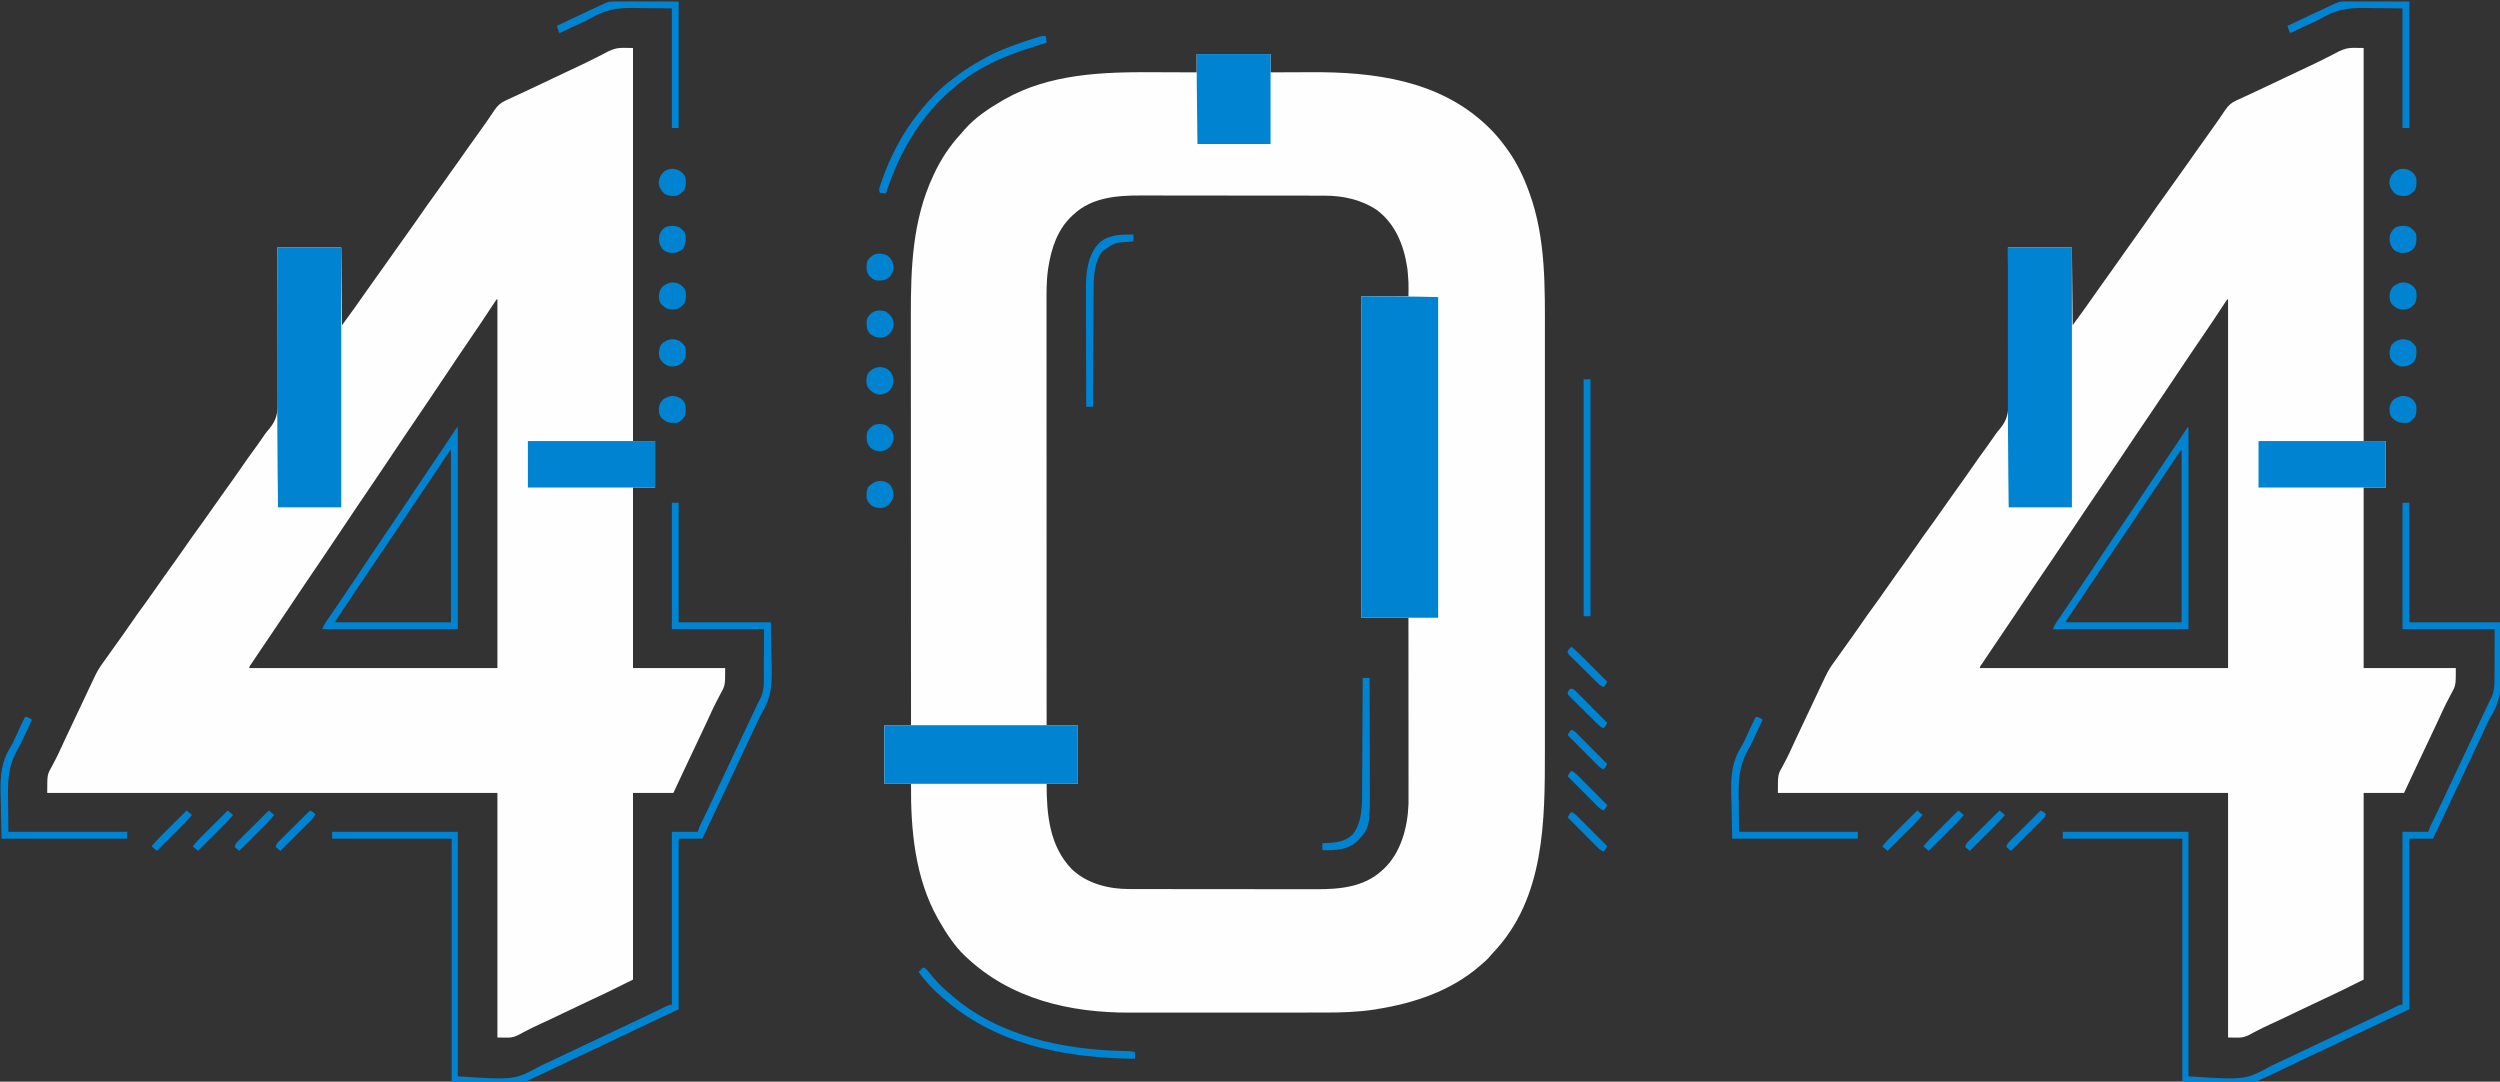           <svg
            version="1.1"
            xmlns="http://www.w3.org/2000/svg"
            width="3282"
            height="1420"
          >
            <rect width="100%" height="100%" fill="#333333" stroke="none"/>
            <path
              d="M0 0 C32.01 0 64.02 0 97 0 C97 7.92 97 15.84 97 24 C101.095 23.976 101.095 23.976 105.273 23.952 C114.445 23.902 123.617 23.869 132.789 23.845 C138.333 23.829 143.876 23.808 149.419 23.774 C231.964 23.273 317.285 34.11 380 93 C380.789 93.738 380.789 93.738 381.594 94.491 C391.19 103.541 399.327 113.283 407 124 C407.448 124.62 407.897 125.239 408.358 125.877 C420.262 142.472 429.034 160.857 436 180 C436.304 180.829 436.608 181.659 436.921 182.513 C458.662 242.622 457.159 306.438 457.132 369.414 C457.128 377.319 457.131 385.223 457.134 393.128 C457.139 408.61 457.139 424.092 457.136 439.573 C457.133 453.123 457.133 466.672 457.134 480.221 C457.134 481.575 457.134 481.575 457.134 482.957 C457.134 486.622 457.135 490.286 457.135 493.951 C457.138 528.255 457.135 562.558 457.13 596.861 C457.125 627.264 457.126 657.667 457.13 688.07 C457.136 722.315 457.138 756.56 457.135 790.805 C457.134 794.463 457.134 798.121 457.134 801.779 C457.134 802.679 457.134 803.58 457.134 804.507 C457.132 818.04 457.134 831.573 457.136 845.106 C457.139 860.511 457.138 875.915 457.133 891.32 C457.13 899.166 457.129 907.012 457.133 914.858 C457.17 1006.75 457.034 1108.224 389.473 1179.352 C387.703 1181.247 386.044 1183.131 384.406 1185.133 C381.259 1188.883 377.734 1191.854 374 1195 C373.158 1195.741 372.316 1196.482 371.449 1197.246 C333.604 1229.961 285.542 1245.938 236.875 1253.75 C235.651 1253.949 234.427 1254.148 233.165 1254.353 C211.612 1257.638 190.075 1258.304 168.306 1258.276 C164.559 1258.274 160.813 1258.283 157.066 1258.29 C149.759 1258.303 142.453 1258.305 135.146 1258.302 C129.193 1258.301 123.241 1258.302 117.288 1258.307 C116.435 1258.307 115.581 1258.308 114.702 1258.308 C112.967 1258.31 111.232 1258.311 109.498 1258.312 C93.294 1258.323 77.09 1258.321 60.886 1258.315 C46.139 1258.309 31.393 1258.321 16.646 1258.34 C1.422 1258.359 -13.803 1258.367 -29.027 1258.364 C-37.541 1258.362 -46.055 1258.364 -54.569 1258.378 C-61.82 1258.39 -69.07 1258.391 -76.321 1258.38 C-80.003 1258.374 -83.685 1258.372 -87.367 1258.385 C-166.349 1258.629 -244.414 1240.702 -303 1185 C-303.652 1184.389 -304.305 1183.778 -304.977 1183.148 C-318.402 1170.214 -328.788 1154.096 -338 1138 C-338.656 1136.877 -339.312 1135.754 -339.988 1134.598 C-369.835 1081.424 -375.569 1017.764 -375 958 C-386.55 958 -398.1 958 -410 958 C-410 932.59 -410 907.18 -410 881 C-398.45 881 -386.9 881 -375 881 C-375.002 878.002 -375.004 875.005 -375.006 871.916 C-375.038 819.405 -375.067 766.893 -375.085 714.382 C-375.085 713.559 -375.085 712.735 -375.086 711.887 C-375.092 693.988 -375.097 676.09 -375.102 658.191 C-375.105 649.412 -375.107 640.633 -375.11 631.854 C-375.11 630.981 -375.11 630.107 -375.111 629.207 C-375.119 600.946 -375.134 572.686 -375.153 544.425 C-375.172 515.358 -375.184 486.29 -375.188 457.223 C-375.188 453.108 -375.189 448.993 -375.19 444.877 C-375.19 444.067 -375.19 443.257 -375.19 442.423 C-375.193 429.441 -375.202 416.459 -375.214 403.477 C-375.226 390.392 -375.23 377.308 -375.227 364.223 C-375.226 357.147 -375.227 350.071 -375.238 342.996 C-375.332 280.332 -373.036 217.832 -346 160 C-345.67 159.287 -345.341 158.574 -345.001 157.839 C-335.989 138.522 -324.536 120.933 -310.07 105.258 C-308.216 103.235 -306.45 101.165 -304.688 99.062 C-290.815 83.257 -273.096 71.41 -255 61 C-253.97 60.403 -253.97 60.403 -252.92 59.793 C-193.602 25.753 -123.619 23.438 -57.141 23.794 C-50.677 23.825 -44.213 23.839 -37.748 23.854 C-25.165 23.885 -12.583 23.938 0 24 C0 16.08 0 8.16 0 0 Z M-161 210 C-161.902 210.811 -162.805 211.622 -163.734 212.457 C-182.752 230.398 -190.79 254.784 -194.75 280.062 C-194.866 280.792 -194.981 281.521 -195.101 282.272 C-197.43 298.68 -197.143 315.39 -197.12 331.918 C-197.121 334.297 -197.122 336.676 -197.123 339.055 C-197.125 344.87 -197.122 350.684 -197.118 356.499 C-197.112 363.473 -197.113 370.446 -197.114 377.42 C-197.115 390.287 -197.112 403.154 -197.106 416.02 C-197.1 428.75 -197.096 441.479 -197.095 454.208 C-197.095 455.001 -197.095 455.794 -197.095 456.612 C-197.094 460.64 -197.094 464.668 -197.094 468.697 C-197.092 497.188 -197.085 525.679 -197.075 554.17 C-197.066 581.839 -197.059 609.508 -197.055 637.177 C-197.055 638.03 -197.055 638.884 -197.055 639.764 C-197.053 648.338 -197.052 656.912 -197.051 665.486 C-197.048 682.95 -197.045 700.414 -197.042 717.878 C-197.042 718.681 -197.042 719.484 -197.042 720.311 C-197.033 773.874 -197.017 827.437 -197 881 C-183.47 881 -169.94 881 -156 881 C-156 906.41 -156 931.82 -156 958 C-169.53 958 -183.06 958 -197 958 C-197 998.18 -193.279 1039.716 -164 1070 C-143.858 1089.142 -115.607 1096.163 -88.505 1096.14 C-86.794 1096.145 -86.794 1096.145 -85.05 1096.149 C-81.238 1096.158 -77.426 1096.16 -73.614 1096.161 C-70.877 1096.165 -68.14 1096.171 -65.403 1096.176 C-57.97 1096.19 -50.538 1096.196 -43.105 1096.2 C-38.456 1096.203 -33.806 1096.207 -29.157 1096.212 C-16.26 1096.224 -3.363 1096.234 9.534 1096.238 C10.359 1096.238 11.184 1096.238 12.033 1096.238 C12.86 1096.238 13.686 1096.239 14.538 1096.239 C16.212 1096.239 17.887 1096.24 19.561 1096.24 C20.392 1096.24 21.222 1096.241 22.078 1096.241 C35.511 1096.245 48.944 1096.262 62.377 1096.286 C76.2 1096.309 90.023 1096.322 103.845 1096.323 C111.594 1096.324 119.342 1096.329 127.09 1096.348 C133.693 1096.363 140.296 1096.368 146.9 1096.36 C150.26 1096.356 153.621 1096.359 156.981 1096.371 C187.502 1096.478 219.444 1093.67 243 1072 C243.829 1071.263 244.658 1070.525 245.512 1069.766 C268.303 1048.405 277.041 1014.683 278.091 984.368 C278.124 981.678 278.129 978.99 278.12 976.3 C278.121 975.282 278.122 974.264 278.123 973.215 C278.124 969.836 278.119 966.457 278.114 963.077 C278.113 960.642 278.113 958.207 278.114 955.772 C278.114 950.546 278.111 945.32 278.106 940.094 C278.098 932.538 278.095 924.982 278.094 917.426 C278.092 905.164 278.085 892.902 278.075 880.64 C278.066 868.735 278.059 856.83 278.055 844.926 C278.055 844.191 278.054 843.456 278.054 842.699 C278.053 839.011 278.052 835.324 278.05 831.637 C278.04 801.092 278.022 770.546 278 740 C257.54 740 237.08 740 216 740 C216 600.74 216 461.48 216 318 C236.46 318 256.92 318 278 318 C278.277 300.522 278.277 300.522 276.812 283.312 C276.679 282.374 276.545 281.436 276.407 280.47 C271.965 251.076 261.153 223.394 236.777 204.871 C216.136 190.965 192.217 185.839 167.581 185.86 C166.461 185.857 165.341 185.854 164.187 185.851 C160.45 185.842 156.713 185.84 152.976 185.839 C150.289 185.834 147.603 185.829 144.916 185.824 C137.626 185.81 130.336 185.804 123.047 185.8 C118.485 185.797 113.923 185.793 109.362 185.788 C96.705 185.776 84.048 185.766 71.391 185.762 C70.582 185.762 69.773 185.762 68.94 185.762 C68.129 185.762 67.318 185.761 66.483 185.761 C64.84 185.761 63.197 185.76 61.555 185.76 C60.74 185.76 59.925 185.759 59.086 185.759 C45.909 185.755 32.732 185.738 19.555 185.714 C5.991 185.691 -7.573 185.678 -21.137 185.677 C-28.738 185.676 -36.339 185.671 -43.941 185.652 C-50.419 185.637 -56.897 185.632 -63.375 185.64 C-66.671 185.644 -69.966 185.641 -73.262 185.629 C-104.123 185.518 -137.168 188.022 -161 210 Z "
              fill="#FEFEFE"
              transform="translate(1571,71)"
            />
            <path
              d="M0 0 C0 170.28 0 340.56 0 516 C9.57 516 19.14 516 29 516 C29 536.13 29 556.26 29 577 C19.43 577 9.86 577 0 577 C0 655.21 0 733.42 0 814 C39.93 814 79.86 814 121 814 C121 836.902 121 836.902 114.812 848 C114.164 849.237 113.521 850.477 112.882 851.719 C111.572 854.259 110.247 856.791 108.911 859.317 C105.973 864.921 103.373 870.681 100.75 876.438 C99.68 878.757 98.609 881.076 97.535 883.395 C97.12 884.292 97.12 884.292 96.696 885.207 C92.91 893.37 89.045 901.496 85.188 909.625 C83.654 912.858 82.12 916.091 80.586 919.324 C80.016 920.526 80.016 920.526 79.434 921.753 C75.378 930.307 71.343 938.871 67.312 947.438 C66.829 948.464 66.829 948.464 66.337 949.511 C61.872 958.999 57.434 968.498 53 978 C35.51 978 18.02 978 0 978 C0 1058.85 0 1139.7 0 1223 C-10.56 1228.28 -21.127 1233.537 -31.75 1238.688 C-32.456 1239.03 -33.162 1239.373 -33.889 1239.726 C-44.768 1245.001 -55.7 1250.146 -66.681 1255.206 C-74.999 1259.047 -83.259 1262.997 -91.5 1267 C-102.193 1272.193 -112.926 1277.285 -123.742 1282.218 C-129.458 1284.835 -135.089 1287.535 -140.645 1290.48 C-141.725 1291.04 -142.806 1291.599 -143.919 1292.175 C-145.918 1293.217 -147.903 1294.287 -149.866 1295.395 C-159.986 1300.6 -164.955 1299 -178 1299 C-178 1193.07 -178 1087.14 -178 978 C-373.03 978 -568.06 978 -769 978 C-769 953.957 -769 953.957 -763.312 943.938 C-762.102 941.621 -760.893 939.303 -759.688 936.984 C-759.069 935.825 -758.45 934.665 -757.812 933.471 C-754.94 927.97 -752.385 922.333 -749.812 916.688 C-748.732 914.347 -747.65 912.007 -746.566 909.668 C-746.146 908.761 -746.146 908.761 -745.717 907.835 C-741.193 898.087 -736.569 888.386 -731.961 878.677 C-731.193 877.058 -730.425 875.439 -729.656 873.82 C-729.274 873.015 -728.892 872.21 -728.498 871.38 C-725.75 865.588 -723.013 859.792 -720.281 853.992 C-719.898 853.179 -719.515 852.367 -719.121 851.529 C-716.903 846.824 -716.903 846.824 -714.689 842.117 C-712.473 837.405 -710.245 832.699 -708 828 C-707.466 826.88 -706.933 825.759 -706.383 824.605 C-703.474 818.625 -700.322 813.161 -696.375 807.812 C-695.319 806.349 -694.263 804.886 -693.207 803.422 C-692.674 802.689 -692.141 801.956 -691.592 801.201 C-689.046 797.681 -686.558 794.119 -684.062 790.562 C-679.945 784.714 -675.767 778.911 -671.562 773.125 C-667.059 766.925 -662.679 760.653 -658.375 754.312 C-654.067 747.966 -649.657 741.721 -645.091 735.557 C-640.119 728.837 -635.32 721.998 -630.516 715.157 C-628.017 711.601 -625.508 708.051 -623 704.5 C-620.008 700.264 -617.018 696.027 -614.035 691.785 C-608.928 684.528 -603.78 677.304 -598.562 670.125 C-594.059 663.925 -589.679 657.653 -585.375 651.312 C-581.067 644.966 -576.657 638.721 -572.091 632.557 C-567.119 625.837 -562.32 618.998 -557.516 612.157 C-555.017 608.601 -552.508 605.051 -550 601.5 C-547.008 597.264 -544.018 593.027 -541.035 588.785 C-535.928 581.528 -530.78 574.304 -525.562 567.125 C-521.059 560.925 -516.679 554.653 -512.375 548.312 C-508.113 542.035 -503.751 535.859 -499.229 529.766 C-494.891 523.901 -490.715 517.926 -486.561 511.93 C-486.028 511.163 -485.495 510.396 -484.945 509.605 C-484.398 508.796 -483.851 507.987 -483.287 507.154 C-481.539 504.743 -479.771 502.551 -477.826 500.31 C-467.71 488.232 -466.139 478.825 -466.432 463.394 C-466.426 461.184 -466.414 458.975 -466.397 456.765 C-466.367 450.823 -466.416 444.884 -466.48 438.943 C-466.533 432.713 -466.513 426.483 -466.5 420.253 C-466.488 409.148 -466.532 398.044 -466.605 386.94 C-466.671 376.865 -466.707 366.79 -466.713 356.714 C-466.714 356.05 -466.714 355.386 -466.714 354.701 C-466.716 351.368 -466.718 348.034 -466.719 344.7 C-466.731 317.133 -466.844 289.567 -467 262 C-439.28 262 -411.56 262 -383 262 C-382.67 295.66 -382.34 329.32 -382 364 C-373.445 352.372 -373.445 352.372 -365.062 340.625 C-364.053 339.19 -363.044 337.755 -362.035 336.32 C-361.534 335.606 -361.033 334.893 -360.516 334.157 C-358.017 330.601 -355.508 327.051 -353 323.5 C-350.008 319.264 -347.018 315.027 -344.035 310.785 C-338.945 303.552 -333.818 296.348 -328.625 289.188 C-322.204 280.33 -315.936 271.37 -309.676 262.399 C-303.051 252.916 -296.362 243.484 -289.562 234.125 C-285.059 227.925 -280.679 221.653 -276.375 215.312 C-272.113 209.035 -267.751 202.859 -263.229 196.766 C-259.435 191.637 -255.771 186.423 -252.125 181.188 C-247.641 174.749 -243.111 168.349 -238.5 162 C-232.118 153.208 -225.893 144.309 -219.676 135.399 C-212.525 125.163 -205.284 114.997 -197.943 104.897 C-193.298 98.476 -188.818 91.948 -184.401 85.368 C-183.897 84.622 -183.394 83.877 -182.875 83.109 C-182.439 82.459 -182.004 81.809 -181.555 81.14 C-177.156 75.086 -173.901 71.949 -167.098 68.891 C-165.932 68.345 -165.932 68.345 -164.743 67.787 C-162.189 66.594 -159.626 65.422 -157.062 64.25 C-155.258 63.411 -153.454 62.571 -151.651 61.729 C-147.93 59.993 -144.205 58.265 -140.478 56.542 C-133.03 53.093 -125.619 49.57 -118.207 46.046 C-114.283 44.181 -110.356 42.323 -106.43 40.465 C-104.859 39.721 -103.288 38.978 -101.718 38.234 C-100.94 37.866 -100.162 37.497 -99.361 37.118 C-96.993 35.997 -94.626 34.876 -92.259 33.754 C-91.475 33.383 -90.692 33.012 -89.884 32.63 C-88.299 31.879 -86.714 31.127 -85.129 30.376 C-81.185 28.506 -77.239 26.641 -73.287 24.789 C-65.952 21.345 -58.655 17.854 -51.441 14.163 C-48.091 12.453 -44.725 10.774 -41.358 9.097 C-39.78 8.3 -38.21 7.49 -36.649 6.662 C-35.914 6.273 -35.18 5.885 -34.424 5.484 C-33.792 5.144 -33.159 4.803 -32.508 4.452 C-19.791 -1.429 -16.204 0 0 0 Z M-179 330 C-179.814 331.081 -180.579 332.198 -181.326 333.326 C-182.053 334.42 -182.053 334.42 -182.795 335.536 C-183.324 336.339 -183.853 337.142 -184.398 337.969 C-184.948 338.796 -185.498 339.624 -186.064 340.477 C-187.838 343.149 -189.606 345.824 -191.375 348.5 C-193.673 351.97 -195.972 355.439 -198.273 358.906 C-198.846 359.77 -199.419 360.633 -200.009 361.522 C-203.892 367.363 -207.833 373.161 -211.82 378.932 C-217.888 387.719 -223.844 396.582 -229.812 405.438 C-230.441 406.37 -231.07 407.302 -231.718 408.263 C-240.141 420.754 -248.53 433.268 -256.875 445.812 C-263.119 455.199 -269.396 464.559 -275.765 473.861 C-282.574 483.816 -289.318 493.814 -296.062 503.812 C-296.691 504.745 -297.32 505.677 -297.968 506.638 C-306.308 519.004 -314.614 531.393 -322.875 543.812 C-329.119 553.199 -335.396 562.559 -341.765 571.861 C-348.574 581.816 -355.318 591.814 -362.062 601.812 C-362.692 602.746 -363.322 603.679 -363.97 604.641 C-372.268 616.944 -380.531 629.269 -388.75 641.625 C-395.463 651.716 -402.22 661.775 -409.049 671.788 C-416.127 682.17 -423.16 692.583 -430.188 703 C-430.813 703.927 -431.438 704.854 -432.083 705.809 C-440.846 718.802 -449.566 731.823 -458.245 744.873 C-463.616 752.948 -469.018 761 -474.5 769 C-480.53 777.802 -486.484 786.655 -492.41 795.527 C-493.425 797.046 -494.441 798.564 -495.458 800.082 C-496.879 802.206 -498.297 804.331 -499.715 806.457 C-500.148 807.104 -500.582 807.751 -501.029 808.417 C-503.09 811.003 -503.09 811.003 -504 814 C-396.42 814 -288.84 814 -178 814 C-178 654.28 -178 494.56 -178 330 C-178.33 330 -178.66 330 -179 330 Z "
              fill="#FEFEFE"
              transform="translate(3103,63)"
            />
            <path
              d="M0 0 C0 170.28 0 340.56 0 516 C9.57 516 19.14 516 29 516 C29 536.13 29 556.26 29 577 C19.43 577 9.86 577 0 577 C0 655.21 0 733.42 0 814 C39.93 814 79.86 814 121 814 C121 836.902 121 836.902 114.812 848 C114.164 849.237 113.521 850.477 112.882 851.719 C111.572 854.259 110.247 856.791 108.911 859.317 C105.973 864.921 103.373 870.681 100.75 876.438 C99.68 878.757 98.609 881.076 97.535 883.395 C97.12 884.292 97.12 884.292 96.696 885.207 C92.91 893.37 89.045 901.496 85.188 909.625 C83.654 912.858 82.12 916.091 80.586 919.324 C80.016 920.526 80.016 920.526 79.434 921.753 C75.378 930.307 71.343 938.871 67.312 947.438 C66.829 948.464 66.829 948.464 66.337 949.511 C61.872 958.999 57.434 968.498 53 978 C35.51 978 18.02 978 0 978 C0 1058.85 0 1139.7 0 1223 C-10.56 1228.28 -21.127 1233.537 -31.75 1238.688 C-32.456 1239.03 -33.162 1239.373 -33.889 1239.726 C-44.768 1245.001 -55.7 1250.146 -66.681 1255.206 C-74.999 1259.047 -83.259 1262.997 -91.5 1267 C-102.193 1272.193 -112.926 1277.285 -123.742 1282.218 C-129.458 1284.835 -135.089 1287.535 -140.645 1290.48 C-141.725 1291.04 -142.806 1291.599 -143.919 1292.175 C-145.918 1293.217 -147.903 1294.287 -149.866 1295.395 C-159.986 1300.6 -164.955 1299 -178 1299 C-178 1193.07 -178 1087.14 -178 978 C-373.03 978 -568.06 978 -769 978 C-769 953.957 -769 953.957 -763.312 943.938 C-762.102 941.621 -760.893 939.303 -759.688 936.984 C-759.069 935.825 -758.45 934.665 -757.812 933.471 C-754.94 927.97 -752.385 922.333 -749.812 916.688 C-748.732 914.347 -747.65 912.007 -746.566 909.668 C-746.146 908.761 -746.146 908.761 -745.717 907.835 C-741.193 898.087 -736.569 888.386 -731.961 878.677 C-731.193 877.058 -730.425 875.439 -729.656 873.82 C-729.274 873.015 -728.892 872.21 -728.498 871.38 C-725.75 865.588 -723.013 859.792 -720.281 853.992 C-719.898 853.179 -719.515 852.367 -719.121 851.529 C-716.903 846.824 -716.903 846.824 -714.689 842.117 C-712.473 837.405 -710.245 832.699 -708 828 C-707.466 826.88 -706.933 825.759 -706.383 824.605 C-703.474 818.625 -700.322 813.161 -696.375 807.812 C-695.319 806.349 -694.263 804.886 -693.207 803.422 C-692.674 802.689 -692.141 801.956 -691.592 801.201 C-689.046 797.681 -686.558 794.119 -684.062 790.562 C-679.945 784.714 -675.767 778.911 -671.562 773.125 C-667.059 766.925 -662.679 760.653 -658.375 754.312 C-654.067 747.966 -649.657 741.721 -645.091 735.557 C-640.119 728.837 -635.32 721.998 -630.516 715.157 C-628.017 711.601 -625.508 708.051 -623 704.5 C-620.008 700.264 -617.018 696.027 -614.035 691.785 C-608.928 684.528 -603.78 677.304 -598.562 670.125 C-594.059 663.925 -589.679 657.653 -585.375 651.312 C-581.067 644.966 -576.657 638.721 -572.091 632.557 C-567.119 625.837 -562.32 618.998 -557.516 612.157 C-555.017 608.601 -552.508 605.051 -550 601.5 C-547.008 597.264 -544.018 593.027 -541.035 588.785 C-535.928 581.528 -530.78 574.304 -525.562 567.125 C-521.059 560.925 -516.679 554.653 -512.375 548.312 C-508.113 542.035 -503.751 535.859 -499.229 529.766 C-494.891 523.901 -490.715 517.926 -486.561 511.93 C-486.028 511.163 -485.495 510.396 -484.945 509.605 C-484.398 508.796 -483.851 507.987 -483.287 507.154 C-481.539 504.743 -479.771 502.551 -477.826 500.31 C-467.71 488.232 -466.139 478.825 -466.432 463.394 C-466.426 461.184 -466.414 458.975 -466.397 456.765 C-466.367 450.823 -466.416 444.884 -466.48 438.943 C-466.533 432.713 -466.513 426.483 -466.5 420.253 C-466.488 409.148 -466.532 398.044 -466.605 386.94 C-466.671 376.865 -466.707 366.79 -466.713 356.714 C-466.714 356.05 -466.714 355.386 -466.714 354.701 C-466.716 351.368 -466.718 348.034 -466.719 344.7 C-466.731 317.133 -466.844 289.567 -467 262 C-439.28 262 -411.56 262 -383 262 C-382.67 295.66 -382.34 329.32 -382 364 C-373.445 352.372 -373.445 352.372 -365.062 340.625 C-364.053 339.19 -363.044 337.755 -362.035 336.32 C-361.534 335.606 -361.033 334.893 -360.516 334.157 C-358.017 330.601 -355.508 327.051 -353 323.5 C-350.008 319.264 -347.018 315.027 -344.035 310.785 C-338.945 303.552 -333.818 296.348 -328.625 289.188 C-322.204 280.33 -315.936 271.37 -309.676 262.399 C-303.051 252.916 -296.362 243.484 -289.562 234.125 C-285.059 227.925 -280.679 221.653 -276.375 215.312 C-272.113 209.035 -267.751 202.859 -263.229 196.766 C-259.435 191.637 -255.771 186.423 -252.125 181.188 C-247.641 174.749 -243.111 168.349 -238.5 162 C-232.118 153.208 -225.893 144.309 -219.676 135.399 C-212.525 125.163 -205.284 114.997 -197.943 104.897 C-193.298 98.476 -188.818 91.948 -184.401 85.368 C-183.897 84.622 -183.394 83.877 -182.875 83.109 C-182.439 82.459 -182.004 81.809 -181.555 81.14 C-177.156 75.086 -173.901 71.949 -167.098 68.891 C-165.932 68.345 -165.932 68.345 -164.743 67.787 C-162.189 66.594 -159.626 65.422 -157.062 64.25 C-155.258 63.411 -153.454 62.571 -151.651 61.729 C-147.93 59.993 -144.205 58.265 -140.478 56.542 C-133.03 53.093 -125.619 49.57 -118.207 46.046 C-114.283 44.181 -110.356 42.323 -106.43 40.465 C-104.859 39.721 -103.288 38.978 -101.718 38.234 C-100.94 37.866 -100.162 37.497 -99.361 37.118 C-96.993 35.997 -94.626 34.876 -92.259 33.754 C-91.475 33.383 -90.692 33.012 -89.884 32.63 C-88.299 31.879 -86.714 31.127 -85.129 30.376 C-81.185 28.506 -77.239 26.641 -73.287 24.789 C-65.952 21.345 -58.655 17.854 -51.441 14.163 C-48.091 12.453 -44.725 10.774 -41.358 9.097 C-39.78 8.3 -38.21 7.49 -36.649 6.662 C-35.914 6.273 -35.18 5.885 -34.424 5.484 C-33.792 5.144 -33.159 4.803 -32.508 4.452 C-19.791 -1.429 -16.204 0 0 0 Z M-179 330 C-179.814 331.081 -180.579 332.198 -181.326 333.326 C-182.053 334.42 -182.053 334.42 -182.795 335.536 C-183.324 336.339 -183.853 337.142 -184.398 337.969 C-184.948 338.796 -185.498 339.624 -186.064 340.477 C-187.838 343.149 -189.606 345.824 -191.375 348.5 C-193.673 351.97 -195.972 355.439 -198.273 358.906 C-198.846 359.77 -199.419 360.633 -200.009 361.522 C-203.892 367.363 -207.833 373.161 -211.82 378.932 C-217.888 387.719 -223.844 396.582 -229.812 405.438 C-230.441 406.37 -231.07 407.302 -231.718 408.263 C-240.141 420.754 -248.53 433.268 -256.875 445.812 C-263.119 455.199 -269.396 464.559 -275.765 473.861 C-282.574 483.816 -289.318 493.814 -296.062 503.812 C-296.691 504.745 -297.32 505.677 -297.968 506.638 C-306.308 519.004 -314.614 531.393 -322.875 543.812 C-329.119 553.199 -335.396 562.559 -341.765 571.861 C-348.574 581.816 -355.318 591.814 -362.062 601.812 C-362.692 602.746 -363.322 603.679 -363.97 604.641 C-372.268 616.944 -380.531 629.269 -388.75 641.625 C-395.463 651.716 -402.22 661.775 -409.049 671.788 C-416.127 682.17 -423.16 692.583 -430.188 703 C-430.813 703.927 -431.438 704.854 -432.083 705.809 C-440.846 718.802 -449.566 731.823 -458.245 744.873 C-463.616 752.948 -469.018 761 -474.5 769 C-480.53 777.802 -486.484 786.655 -492.41 795.527 C-493.425 797.046 -494.441 798.564 -495.458 800.082 C-496.879 802.206 -498.297 804.331 -499.715 806.457 C-500.148 807.104 -500.582 807.751 -501.029 808.417 C-503.09 811.003 -503.09 811.003 -504 814 C-396.42 814 -288.84 814 -178 814 C-178 654.28 -178 494.56 -178 330 C-178.33 330 -178.66 330 -179 330 Z "
              fill="#FEFEFE"
              transform="translate(831,63)"
            />
            <path
              d="M0 0 C33.668 0 67.343 0.137 101 1 C101 139.93 101 278.86 101 422 C67.67 422 34.34 422 0 422 C0 282.74 0 143.48 0 0 Z "
              fill="#0084d1"
              transform="translate(1787,389)"
            />
            <path
              d="M0 0 C27.72 0 55.44 0 84 0 C84 112.53 84 225.06 84 341 C56.61 341 29.22 341 1 341 C0.817 325.979 0.647 310.959 0.5 295.938 C0.488 294.727 0.476 293.516 0.464 292.269 C-0.141 229.556 -0.084 166.841 -0.062 104.125 C-0.062 102.843 -0.062 101.561 -0.061 100.24 C-0.05 66.827 -0.029 33.413 0 0 Z "
              fill="#0084d1"
              transform="translate(2636,325)"
            />
            <path
              d="M0 0 C27.72 0 55.44 0 84 0 C84 112.53 84 225.06 84 341 C56.61 341 29.22 341 1 341 C0.817 325.979 0.647 310.959 0.5 295.938 C0.488 294.727 0.476 293.516 0.464 292.269 C-0.141 229.556 -0.084 166.841 -0.062 104.125 C-0.062 102.843 -0.062 101.561 -0.061 100.24 C-0.05 66.827 -0.029 33.413 0 0 Z "
              fill="#0084d1"
              transform="translate(364,325)"
            />
            <path
              d="M0 0 C83.82 0 167.64 0 254 0 C254 25.41 254 50.82 254 77 C170.18 77 86.36 77 0 77 C0 51.59 0 26.18 0 0 Z "
              fill="#0084d1"
              transform="translate(1161,952)"
            />
            <path
              d="M0 0 C2.97 0 5.94 0 9 0 C9 51.81 9 103.62 9 157 C48.93 157 88.86 157 130 157 C130.268 171.768 130.536 186.535 130.812 201.75 C130.931 206.35 131.049 210.951 131.171 215.69 C131.511 238.307 130.556 255.556 118.64 275.232 C116.23 279.3 114.304 283.549 112.355 287.852 C111.664 289.317 110.969 290.781 110.271 292.243 C108.028 296.96 105.789 301.679 103.551 306.398 C103.168 307.205 102.786 308.011 102.392 308.842 C98.537 316.971 94.703 325.109 90.875 333.25 C90.549 333.944 90.223 334.637 89.887 335.352 C88.247 338.839 86.607 342.327 84.968 345.814 C82.982 350.038 80.995 354.261 79.008 358.484 C78.677 359.187 78.346 359.89 78.006 360.614 C76.672 363.448 75.338 366.281 74.004 369.115 C70.625 376.295 67.246 383.475 63.872 390.657 C55.974 407.467 48.037 424.256 40 441 C29.77 441 19.54 441 9 441 C9 514.92 9 588.84 9 665 C-0.24 669.29 -9.48 673.58 -19 678 C-23.842 680.318 -28.677 682.642 -33.5 685 C-44.107 690.153 -54.772 695.166 -65.48 700.105 C-73.864 703.983 -82.192 707.965 -90.5 712 C-101.107 717.152 -111.772 722.166 -122.48 727.105 C-130.864 730.983 -139.192 734.965 -147.5 739 C-160.815 745.466 -174.218 751.725 -187.663 757.915 C-189.118 758.591 -190.565 759.283 -192 760 C-224.01 760 -256.02 760 -289 760 C-289 654.73 -289 549.46 -289 441 C-340.81 441 -392.62 441 -446 441 C-446 438.03 -446 435.06 -446 432 C-391.55 432 -337.1 432 -281 432 C-281 537.93 -281 643.86 -281 753 C-206.321 757.868 -206.321 757.868 -172 739 C-167.38 736.839 -162.761 734.687 -158.125 732.562 C-148.535 728.139 -139 723.613 -129.5 719 C-118.845 713.826 -108.134 708.787 -97.379 703.824 C-89.381 700.126 -81.43 696.341 -73.5 692.5 C-63.275 687.548 -52.995 682.727 -42.676 677.974 C-36.384 675.066 -30.124 672.108 -23.895 669.07 C-23.226 668.745 -22.558 668.419 -21.869 668.084 C-18.625 666.503 -15.386 664.915 -12.151 663.317 C-10.996 662.752 -9.842 662.187 -8.652 661.605 C-7.631 661.102 -6.61 660.598 -5.558 660.079 C-3 659 -3 659 0 659 C0 584.09 0 509.18 0 432 C11.22 432 22.44 432 34 432 C34.66 430.02 35.32 428.04 36 426 C36.9 424.003 37.836 422.021 38.801 420.055 C39.359 418.911 39.916 417.767 40.491 416.588 C40.935 415.683 40.935 415.683 41.389 414.759 C42.988 411.496 44.575 408.227 46.16 404.957 C46.648 403.952 46.648 403.952 47.145 402.927 C50.253 396.505 53.262 390.04 56.25 383.562 C61.372 372.469 66.574 361.414 71.812 350.375 C73.359 347.115 74.906 343.854 76.453 340.594 C77.026 339.385 77.026 339.385 77.611 338.152 C81.445 330.068 85.256 321.972 89.062 313.875 C93.223 305.024 97.387 296.174 101.566 287.332 C101.948 286.524 102.33 285.716 102.724 284.883 C104.562 280.993 106.402 277.102 108.242 273.212 C108.914 271.791 109.586 270.37 110.258 268.949 C110.693 268.031 110.693 268.031 111.137 267.094 C111.74 265.817 112.333 264.536 112.917 263.251 C113.728 261.565 114.616 259.915 115.54 258.287 C120.783 248.45 120.868 239.731 120.805 228.793 C120.816 227.178 120.83 225.563 120.846 223.948 C120.888 218.028 120.878 212.108 120.875 206.188 C120.916 192.926 120.957 179.664 121 166 C81.07 166 41.14 166 0 166 C0 111.22 0 56.44 0 0 Z "
              fill="#0084d1"
              transform="translate(882,660)"
            />
            <path
              d="M0 0 C2.97 0 5.94 0 9 0 C9 51.81 9 103.62 9 157 C48.27 157 87.54 157 128 157 C128.289 172.572 128.577 188.144 128.875 204.188 C129.002 209.04 129.13 213.892 129.261 218.891 C129.62 242.511 128.706 260.771 115.802 281.018 C112.636 286.257 110.235 291.853 107.75 297.438 C107.16 298.72 106.569 300.001 105.973 301.281 C105.498 302.308 105.024 303.336 104.535 304.395 C100.476 313.165 96.331 321.894 92.188 330.625 C90.642 333.883 89.096 337.141 87.551 340.398 C87.169 341.204 86.787 342.009 86.393 342.839 C82.538 350.968 78.704 359.108 74.875 367.25 C74.55 367.94 74.226 368.63 73.892 369.341 C70.902 375.696 67.915 382.053 64.928 388.41 C62.849 392.836 60.768 397.262 58.688 401.688 C58.355 402.396 58.022 403.104 57.679 403.833 C51.839 416.248 45.937 428.631 40 441 C29.77 441 19.54 441 9 441 C9 514.92 9 588.84 9 665 C-0.24 669.29 -9.48 673.58 -19 678 C-23.842 680.318 -28.677 682.642 -33.5 685 C-44.107 690.153 -54.772 695.166 -65.48 700.105 C-73.864 703.983 -82.192 707.965 -90.5 712 C-101.107 717.152 -111.772 722.166 -122.48 727.105 C-130.864 730.983 -139.192 734.965 -147.5 739 C-160.815 745.466 -174.218 751.725 -187.663 757.915 C-189.118 758.591 -190.565 759.283 -192 760 C-224.01 760 -256.02 760 -289 760 C-289 654.73 -289 549.46 -289 441 C-340.81 441 -392.62 441 -446 441 C-446 438.03 -446 435.06 -446 432 C-391.55 432 -337.1 432 -281 432 C-281 537.93 -281 643.86 -281 753 C-206.321 757.868 -206.321 757.868 -172 739 C-167.38 736.839 -162.761 734.687 -158.125 732.562 C-148.535 728.139 -139 723.613 -129.5 719 C-118.845 713.826 -108.134 708.787 -97.379 703.824 C-89.381 700.126 -81.43 696.341 -73.5 692.5 C-63.275 687.548 -52.995 682.727 -42.676 677.974 C-36.384 675.066 -30.124 672.108 -23.895 669.07 C-23.226 668.745 -22.558 668.419 -21.869 668.084 C-18.625 666.503 -15.386 664.915 -12.151 663.317 C-10.996 662.752 -9.842 662.187 -8.652 661.605 C-7.631 661.102 -6.61 660.598 -5.558 660.079 C-3 659 -3 659 0 659 C0 584.09 0 509.18 0 432 C11.22 432 22.44 432 34 432 C34.66 430.02 35.32 428.04 36 426 C36.9 424.003 37.836 422.021 38.801 420.055 C39.359 418.911 39.916 417.767 40.491 416.588 C40.935 415.683 40.935 415.683 41.389 414.759 C42.988 411.496 44.575 408.227 46.16 404.957 C46.648 403.952 46.648 403.952 47.145 402.927 C50.253 396.505 53.262 390.04 56.25 383.562 C61.372 372.469 66.574 361.414 71.812 350.375 C73.359 347.115 74.906 343.854 76.453 340.594 C77.026 339.385 77.026 339.385 77.611 338.152 C81.445 330.068 85.256 321.972 89.062 313.875 C93.223 305.024 97.387 296.174 101.566 287.332 C101.948 286.524 102.33 285.716 102.724 284.883 C104.562 280.993 106.402 277.102 108.242 273.212 C108.914 271.791 109.586 270.37 110.258 268.949 C110.693 268.031 110.693 268.031 111.137 267.094 C111.74 265.817 112.333 264.536 112.917 263.251 C113.728 261.565 114.616 259.915 115.54 258.287 C120.783 248.45 120.868 239.731 120.805 228.793 C120.816 227.178 120.83 225.563 120.846 223.948 C120.888 218.028 120.878 212.108 120.875 206.188 C120.916 192.926 120.957 179.664 121 166 C81.07 166 41.14 166 0 166 C0 111.22 0 56.44 0 0 Z "
              fill="#0084d1"
              transform="translate(3154,660)"
            />
            <path
              d="M0 0 C32.01 0 64.02 0 97 0 C97 38.94 97 77.88 97 118 C65.32 118 33.64 118 1 118 C0.835 102.985 0.67 87.97 0.5 72.5 C0.448 67.811 0.396 63.122 0.342 58.291 C0.278 52.433 0.278 52.433 0.249 49.664 C0.228 47.787 0.207 45.91 0.186 44.033 C0.175 43.074 0.164 42.116 0.153 41.128 C0.144 40.29 0.134 39.452 0.124 38.589 C-0.005 25.723 0 12.87 0 0 Z "
              fill="#0084d1"
              transform="translate(1571,71)"
            />
            <path
              d="M0 0 C55.11 0 110.22 0 167 0 C167 20.13 167 40.26 167 61 C111.89 61 56.78 61 0 61 C0 40.87 0 20.74 0 0 Z "
              fill="#0084d1"
              transform="translate(2965,579)"
            />
            <path
              d="M0 0 C55.11 0 110.22 0 167 0 C167 20.13 167 40.26 167 61 C111.89 61 56.78 61 0 61 C0 40.87 0 20.74 0 0 Z "
              fill="#0084d1"
              transform="translate(693,579)"
            />
            <path
              d="M0 0 C0.33 0 0.66 0 1 0 C1 87.45 1 174.9 1 265 C-57.74 265 -116.48 265 -177 265 C-175.496 261.239 -174.331 258.771 -172.105 255.555 C-171.495 254.665 -170.884 253.776 -170.255 252.859 C-169.573 251.875 -168.89 250.89 -168.188 249.875 C-166.642 247.623 -165.098 245.37 -163.555 243.117 C-163.129 242.497 -162.703 241.876 -162.265 241.237 C-156.065 232.191 -149.943 223.093 -143.812 214 C-143.188 213.075 -142.564 212.149 -141.921 211.196 C-133.66 198.947 -125.433 186.676 -117.25 174.375 C-110.537 164.284 -103.78 154.225 -96.951 144.212 C-89.873 133.83 -82.84 123.417 -75.812 113 C-75.186 112.072 -74.56 111.144 -73.915 110.188 C-65.198 97.263 -56.523 84.311 -47.89 71.329 C-41.488 61.705 -35.029 52.124 -28.505 42.582 C-24.325 36.456 -20.194 30.3 -16.094 24.121 C-15.336 22.979 -15.336 22.979 -14.562 21.815 C-12.052 18.033 -9.545 14.249 -7.045 10.461 C-6.134 9.087 -5.223 7.713 -4.312 6.34 C-3.89 5.697 -3.468 5.055 -3.034 4.393 C-2.048 2.911 -1.028 1.453 0 0 Z M-9 30 C-10.19 31.656 -11.331 33.348 -12.453 35.051 C-12.816 35.599 -13.179 36.147 -13.553 36.712 C-14.358 37.927 -15.161 39.143 -15.963 40.36 C-18.215 43.776 -20.479 47.185 -22.742 50.594 C-23.235 51.336 -23.728 52.079 -24.235 52.844 C-30.562 62.369 -36.973 71.838 -43.375 81.312 C-52.208 94.389 -61.011 107.485 -69.75 120.625 C-76.463 130.717 -83.22 140.775 -90.049 150.788 C-108.384 177.684 -126.531 204.71 -144.551 231.818 C-147.032 235.55 -149.522 239.275 -152.02 242.996 C-152.599 243.86 -153.178 244.725 -153.775 245.615 C-154.8 247.143 -155.827 248.67 -156.856 250.196 C-159.024 252.887 -159.024 252.887 -160 256 C-109.84 256 -59.68 256 -8 256 C-8 181.42 -8 106.84 -8 30 C-8.33 30 -8.66 30 -9 30 Z "
              fill="#0084d1"
              transform="translate(2872,561)"
            />
            <path
              d="M0 0 C0.33 0 0.66 0 1 0 C1 87.45 1 174.9 1 265 C-57.74 265 -116.48 265 -177 265 C-175.496 261.239 -174.331 258.771 -172.105 255.555 C-171.495 254.665 -170.884 253.776 -170.255 252.859 C-169.573 251.875 -168.89 250.89 -168.188 249.875 C-166.642 247.623 -165.098 245.37 -163.555 243.117 C-163.129 242.497 -162.703 241.876 -162.265 241.237 C-156.065 232.191 -149.943 223.093 -143.812 214 C-143.188 213.075 -142.564 212.149 -141.921 211.196 C-133.66 198.947 -125.433 186.676 -117.25 174.375 C-110.537 164.284 -103.78 154.225 -96.951 144.212 C-89.873 133.83 -82.84 123.417 -75.812 113 C-75.186 112.072 -74.56 111.144 -73.915 110.188 C-65.198 97.263 -56.523 84.311 -47.89 71.329 C-41.488 61.705 -35.029 52.124 -28.505 42.582 C-24.325 36.456 -20.194 30.3 -16.094 24.121 C-15.336 22.979 -15.336 22.979 -14.562 21.815 C-12.052 18.033 -9.545 14.249 -7.045 10.461 C-6.134 9.087 -5.223 7.713 -4.312 6.34 C-3.89 5.697 -3.468 5.055 -3.034 4.393 C-2.048 2.911 -1.028 1.453 0 0 Z M-9 30 C-10.19 31.656 -11.331 33.348 -12.453 35.051 C-12.816 35.599 -13.179 36.147 -13.553 36.712 C-14.358 37.927 -15.161 39.143 -15.963 40.36 C-18.215 43.776 -20.479 47.185 -22.742 50.594 C-23.235 51.336 -23.728 52.079 -24.235 52.844 C-30.562 62.369 -36.973 71.838 -43.375 81.312 C-52.208 94.389 -61.011 107.485 -69.75 120.625 C-76.463 130.717 -83.22 140.775 -90.049 150.788 C-108.384 177.684 -126.531 204.71 -144.551 231.818 C-147.032 235.55 -149.522 239.275 -152.02 242.996 C-152.599 243.86 -153.178 244.725 -153.775 245.615 C-154.8 247.143 -155.827 248.67 -156.856 250.196 C-159.024 252.887 -159.024 252.887 -160 256 C-109.84 256 -59.68 256 -8 256 C-8 181.42 -8 106.84 -8 30 C-8.33 30 -8.66 30 -9 30 Z "
              fill="#0084d1"
              transform="translate(600,561)"
            />
            <path
              d="M0 0 C3.867 0.537 5.971 1.586 9 4 C8.589 4.873 8.177 5.746 7.753 6.645 C6.146 10.056 4.54 13.467 2.933 16.878 C2.253 18.323 1.573 19.767 0.892 21.21 C0.571 21.893 0.249 22.575 -0.082 23.277 C-0.415 23.981 -0.748 24.685 -1.091 25.41 C-1.806 26.935 -2.509 28.465 -3.204 29.998 C-5.459 34.934 -7.919 39.647 -10.63 44.349 C-22.879 66.496 -22.839 86.36 -22.375 111.375 C-22.251 124.451 -22.128 137.528 -22 151 C29.48 151 80.96 151 134 151 C134 153.97 134 156.94 134 160 C79.55 160 25.1 160 -31 160 C-31.289 144.923 -31.578 129.846 -31.875 114.312 C-32.002 109.617 -32.13 104.921 -32.261 100.083 C-32.631 76.588 -31.345 58.899 -18.672 38.721 C-16.42 35.057 -14.653 31.257 -12.93 27.324 C-12.406 26.19 -11.883 25.057 -11.344 23.889 C-10.859 22.832 -10.374 21.776 -9.875 20.688 C-6.679 13.74 -3.47 6.816 0 0 Z "
              fill="#0084d1"
              transform="translate(2305,941)"
            />
            <path
              d="M0 0 C3.867 0.537 5.971 1.586 9 4 C8.589 4.873 8.177 5.746 7.753 6.645 C6.146 10.056 4.54 13.467 2.933 16.878 C2.253 18.323 1.573 19.767 0.892 21.21 C0.571 21.893 0.249 22.575 -0.082 23.277 C-0.415 23.981 -0.748 24.685 -1.091 25.41 C-1.806 26.935 -2.509 28.465 -3.204 29.998 C-5.459 34.934 -7.919 39.647 -10.63 44.349 C-22.879 66.496 -22.839 86.36 -22.375 111.375 C-22.251 124.451 -22.128 137.528 -22 151 C29.48 151 80.96 151 134 151 C134 153.97 134 156.94 134 160 C79.55 160 25.1 160 -31 160 C-31.289 144.923 -31.578 129.846 -31.875 114.312 C-32.002 109.617 -32.13 104.921 -32.261 100.083 C-32.631 76.588 -31.345 58.899 -18.672 38.721 C-16.42 35.057 -14.653 31.257 -12.93 27.324 C-12.406 26.19 -11.883 25.057 -11.344 23.889 C-10.859 22.832 -10.374 21.776 -9.875 20.688 C-6.679 13.74 -3.47 6.816 0 0 Z "
              fill="#0084d1"
              transform="translate(33,941)"
            />
            <path
              d="M0 0 C1.368 -0 1.368 -0 2.764 -0 C5.725 0 8.687 0.008 11.648 0.016 C13.473 0.017 15.298 0.018 17.122 0.019 C23.899 0.024 30.676 0.038 37.453 0.051 C52.591 0.072 67.73 0.092 83.328 0.114 C83.328 54.894 83.328 109.674 83.328 166.114 C80.358 166.114 77.388 166.114 74.328 166.114 C74.328 114.304 74.328 62.494 74.328 9.114 C61.561 8.99 48.794 8.866 35.64 8.739 C29.693 8.626 29.693 8.626 23.626 8.51 C1.788 8.385 -14.013 11.193 -32.838 22.45 C-36.564 24.637 -40.402 26.439 -44.348 28.184 C-45.482 28.707 -46.616 29.231 -47.784 29.77 C-48.84 30.254 -49.896 30.739 -50.985 31.239 C-53.252 32.282 -55.519 33.326 -57.786 34.371 C-58.801 34.84 -59.816 35.308 -60.862 35.79 C-63.381 36.976 -65.863 38.211 -68.34 39.481 C-71.672 41.114 -71.672 41.114 -73.672 41.114 C-74.662 38.144 -75.652 35.174 -76.672 32.114 C-55.446 22.03 -34.205 11.981 -12.867 2.135 C-8.421 0.066 -4.883 -0.021 0 0 Z "
              fill="#0084d1"
              transform="translate(3079.672,1.886)"
            />
            <path
              d="M0 0 C1.368 -0 1.368 -0 2.764 -0 C5.725 0 8.687 0.008 11.648 0.016 C13.473 0.017 15.298 0.018 17.122 0.019 C23.899 0.024 30.676 0.038 37.453 0.051 C52.591 0.072 67.73 0.092 83.328 0.114 C83.328 54.894 83.328 109.674 83.328 166.114 C80.358 166.114 77.388 166.114 74.328 166.114 C74.328 114.304 74.328 62.494 74.328 9.114 C61.561 8.99 48.794 8.866 35.64 8.739 C29.693 8.626 29.693 8.626 23.626 8.51 C1.788 8.385 -14.013 11.193 -32.838 22.45 C-36.564 24.637 -40.402 26.439 -44.348 28.184 C-45.482 28.707 -46.616 29.231 -47.784 29.77 C-48.84 30.254 -49.896 30.739 -50.985 31.239 C-53.252 32.282 -55.519 33.326 -57.786 34.371 C-58.801 34.84 -59.816 35.308 -60.862 35.79 C-63.381 36.976 -65.863 38.211 -68.34 39.481 C-71.672 41.114 -71.672 41.114 -73.672 41.114 C-74.662 38.144 -75.652 35.174 -76.672 32.114 C-55.446 22.03 -34.205 11.981 -12.867 2.135 C-8.421 0.066 -4.883 -0.021 0 0 Z "
              fill="#0084d1"
              transform="translate(807.672,1.886)"
            />
            <path
              d="M0 0 C3.703 1.234 4.504 2.622 6.875 5.688 C14.762 15.556 23.247 24.945 33 33 C33.882 33.781 34.763 34.562 35.672 35.367 C97.204 89.628 182.159 107.99 262.127 109.71 C263.337 109.736 264.547 109.762 265.793 109.789 C266.85 109.807 267.908 109.824 268.997 109.842 C272.062 110.003 274.985 110.438 278 111 C278 113.97 278 116.94 278 120 C193.062 118.778 107.803 104.63 39 51 C38.122 50.317 37.244 49.634 36.34 48.93 C20.803 36.528 5.444 22.349 -6 6 C-4 4 -2 2 0 0 Z "
              fill="#0084d1"
              transform="translate(1212,1270)"
            />
            <path
              d="M0 0 C0.594 2.649 0.742 5.292 1 8 C-3.872 9.659 -8.749 11.241 -13.688 12.691 C-50.683 23.6 -87.044 39.24 -117 64 C-117.53 64.435 -118.06 64.87 -118.606 65.319 C-164.019 102.712 -191.796 150.509 -210 206 C-212.64 205.67 -215.28 205.34 -218 205 C-219.015 201.867 -218.98 200.044 -217.953 196.93 C-217.691 196.129 -217.429 195.329 -217.16 194.505 C-216.859 193.637 -216.559 192.769 -216.25 191.875 C-215.778 190.497 -215.778 190.497 -215.297 189.091 C-203.846 156.4 -187.875 125.918 -166 99 C-165.579 98.476 -165.158 97.952 -164.724 97.412 C-152.141 81.859 -137.887 67.002 -121.674 55.226 C-119.932 53.95 -118.221 52.639 -116.512 51.32 C-106.521 43.691 -95.907 37.23 -85 31 C-84.286 30.59 -83.572 30.18 -82.837 29.758 C-65.556 19.935 -47.062 12.844 -28.25 6.562 C-26.395 5.943 -26.395 5.943 -24.503 5.311 C-3.271 -1.636 -3.271 -1.636 0 0 Z "
              fill="#0084d1"
              transform="translate(1373,48)"
            />
            <path
              d="M0 0 C2.97 0 5.94 0 9 0 C9 102.63 9 205.26 9 311 C6.03 311 3.06 311 0 311 C0 208.37 0 105.74 0 0 Z "
              fill="#0084d1"
              transform="translate(2079,498)"
            />
            <path
              d="M0 0 C0 2.97 0 5.94 0 9 C-2.191 9.147 -2.191 9.147 -4.426 9.297 C-24.788 10.576 -24.788 10.576 -41 22 C-51.971 36.99 -52.296 57.197 -52.319 75.011 C-52.328 76.668 -52.338 78.326 -52.349 79.983 C-52.376 84.436 -52.392 88.89 -52.405 93.344 C-52.42 98.015 -52.447 102.686 -52.473 107.357 C-52.519 116.182 -52.556 125.007 -52.589 133.833 C-52.628 143.888 -52.677 153.944 -52.727 164 C-52.83 184.666 -52.92 205.333 -53 226 C-55.97 226 -58.94 226 -62 226 C-62.07 204.146 -62.123 182.291 -62.155 160.437 C-62.171 150.288 -62.192 140.139 -62.226 129.99 C-62.256 121.136 -62.276 112.283 -62.282 103.429 C-62.286 98.748 -62.295 94.067 -62.317 89.386 C-62.338 84.966 -62.344 80.545 -62.339 76.124 C-62.34 74.516 -62.346 72.908 -62.358 71.3 C-62.501 50.551 -60.265 26.867 -45.277 11.199 C-32.6 -0.439 -16.215 -0.192 0 0 Z "
              fill="#0084d1"
              transform="translate(1488,308)"
            />
            <path
              d="M0 0 C2.97 0 5.94 0 9 0 C9.07 21.133 9.123 42.267 9.155 63.4 C9.171 73.215 9.192 83.03 9.226 92.845 C9.256 101.41 9.276 109.975 9.282 118.54 C9.286 123.065 9.295 127.591 9.317 132.117 C9.618 196.258 9.618 196.258 -6.879 214.023 C-19.894 226.096 -36.164 226.515 -53 226 C-53 223.03 -53 220.06 -53 217 C-51.912 216.963 -50.824 216.925 -49.703 216.887 C-36.01 216.318 -22.82 215.35 -12.812 204.938 C-0.541 189.432 -0.866 166.598 -0.795 147.81 C-0.785 146.193 -0.775 144.576 -0.765 142.958 C-0.738 138.596 -0.717 134.233 -0.697 129.87 C-0.675 125.3 -0.647 120.73 -0.621 116.161 C-0.571 107.519 -0.526 98.878 -0.483 90.237 C-0.433 80.394 -0.378 70.551 -0.323 60.709 C-0.209 40.472 -0.102 20.236 0 0 Z "
              fill="#0084d1"
              transform="translate(1789,890)"
            />
            <path
              d="M0 0 C4.674 3.261 8.196 7.315 9.688 12.875 C10.361 18.827 9.016 23.019 5.688 27.875 C1.629 32.167 -2.171 34.014 -8.062 34.188 C-13.352 34.126 -16.068 33.016 -20.312 29.875 C-25.397 24.255 -25.659 20.535 -25.594 13.082 C-25.113 7.602 -22.686 5.115 -18.75 1.562 C-13.187 -2.289 -6.249 -2.122 0 0 Z "
              fill="#0084d1"
              transform="translate(1163.312,558.125)"
            />
            <path
              d="M0 0 C4.674 3.261 8.196 7.315 9.688 12.875 C10.361 18.827 9.016 23.019 5.688 27.875 C1.839 31.945 -1.874 33.998 -7.5 34.188 C-12.505 34.122 -16.229 32.748 -20.312 29.875 C-25.453 24.339 -25.659 20.48 -25.594 13.082 C-25.113 7.602 -22.686 5.115 -18.75 1.562 C-13.187 -2.289 -6.249 -2.122 0 0 Z "
              fill="#0084d1"
              transform="translate(1163.312,409.125)"
            />
            <path
              d="M0 0 C4.471 3.939 6.72 7.344 7.562 13.25 C7.943 19.435 6.248 23.44 2.188 28.125 C-2.91 32.476 -6.862 32.749 -13.461 32.629 C-18.735 32.056 -21.302 29.531 -24.688 25.688 C-28.334 20.556 -27.933 15.455 -27.375 9.312 C-25.712 3.943 -22.244 0.95 -17.375 -1.688 C-11.531 -3.591 -5.413 -2.707 0 0 Z "
              fill="#0084d1"
              transform="translate(1165.375,335.688)"
            />
            <path
              d="M0 0 C7.26 6.715 7.26 6.715 7.738 11.887 C7.9 18.653 7.758 22.934 3.5 28.312 C-1.291 32.647 -6.203 33.546 -12.5 33.312 C-16.995 32.5 -20.302 30.905 -23.375 27.5 C-27.161 21.821 -27.968 17.474 -27.102 10.781 C-25.847 5.633 -23.092 2.516 -18.938 -0.625 C-12.546 -2.601 -6.088 -2.935 0 0 Z "
              fill="#0084d1"
              transform="translate(3164.5,298.688)"
            />
            <path
              d="M0 0 C7.26 6.715 7.26 6.715 7.738 11.887 C7.9 18.653 7.758 22.934 3.5 28.312 C-1.291 32.647 -6.203 33.546 -12.5 33.312 C-16.995 32.5 -20.302 30.905 -23.375 27.5 C-27.161 21.821 -27.968 17.474 -27.102 10.781 C-25.847 5.633 -23.092 2.516 -18.938 -0.625 C-12.546 -2.601 -6.088 -2.935 0 0 Z "
              fill="#0084d1"
              transform="translate(892.5,298.688)"
            />
            <path
              d="M0 0 C4.059 2.272 6.604 5.145 8.688 9.312 C9.181 15.167 9.545 20.502 7 25.875 C3.232 29.847 0.074 33.009 -5.582 33.516 C-10.929 33.614 -14.781 33.474 -19.312 30.312 C-23.643 25.785 -25.983 22.22 -26.688 16 C-26.076 9.987 -23.85 5.356 -19.25 1.375 C-13.338 -2.776 -6.526 -3.031 0 0 Z "
              fill="#0084d1"
              transform="translate(3163.312,223.688)"
            />
            <path
              d="M0 0 C4.059 2.272 6.604 5.145 8.688 9.312 C9.181 15.167 9.545 20.502 7 25.875 C3.232 29.847 0.074 33.009 -5.582 33.516 C-10.929 33.614 -14.781 33.474 -19.312 30.312 C-23.643 25.785 -25.983 22.22 -26.688 16 C-26.076 9.987 -23.85 5.356 -19.25 1.375 C-13.338 -2.776 -6.526 -3.031 0 0 Z "
              fill="#0084d1"
              transform="translate(891.312,223.688)"
            />
            <path
              d="M0 0 C3.566 2.451 5.412 5.161 6.762 9.211 C7.252 14.776 7.53 19.618 5.074 24.711 C-1.644 31.974 -1.644 31.974 -6.848 32.449 C-15.27 32.648 -18.854 31.37 -25.051 25.586 C-28.177 21.579 -28.491 17.165 -28.238 12.211 C-27.411 7.678 -25.827 4.406 -22.363 1.336 C-14.849 -3.774 -7.967 -4.414 0 0 Z "
              fill="#0084d1"
              transform="translate(3165.238,522.789)"
            />
            <path
              d="M0 0 C3.566 2.451 5.412 5.161 6.762 9.211 C7.252 14.776 7.53 19.618 5.074 24.711 C-1.644 31.974 -1.644 31.974 -6.848 32.449 C-15.27 32.648 -18.854 31.37 -25.051 25.586 C-28.177 21.579 -28.491 17.165 -28.238 12.211 C-27.411 7.678 -25.827 4.406 -22.363 1.336 C-14.849 -3.774 -7.967 -4.414 0 0 Z "
              fill="#0084d1"
              transform="translate(893.238,522.789)"
            />
            <path
              d="M0 0 C7.26 6.715 7.26 6.715 7.738 11.887 C7.9 18.653 7.758 22.934 3.5 28.312 C-2.115 32.757 -6.388 33.905 -13.5 33.312 C-19.972 31.087 -23.784 27.825 -26.812 21.625 C-28.047 15.679 -27.512 10.414 -24.875 4.938 C-18.218 -2.42 -9.113 -4.394 0 0 Z "
              fill="#0084d1"
              transform="translate(3164.5,447.688)"
            />
            <path
              d="M0 0 C7.26 6.715 7.26 6.715 7.738 11.887 C7.9 18.653 7.758 22.934 3.5 28.312 C-2.115 32.757 -6.388 33.905 -13.5 33.312 C-19.972 31.087 -23.784 27.825 -26.812 21.625 C-28.047 15.679 -27.512 10.414 -24.875 4.938 C-18.218 -2.42 -9.113 -4.394 0 0 Z "
              fill="#0084d1"
              transform="translate(892.5,447.688)"
            />
            <path
              d="M0 0 C4.156 2.377 7.103 4.884 8.812 9.438 C9.65 15.378 9.716 20.531 7.125 26 C3.253 30.081 0.105 33.122 -5.676 33.676 C-11.762 33.836 -15.42 33.624 -20.188 29.438 C-20.93 28.819 -21.672 28.2 -22.438 27.562 C-25.835 23.436 -26.383 19.647 -26.062 14.438 C-25.465 9.865 -24.29 6.959 -21.188 3.438 C-14.523 -1.595 -7.829 -3.47 0 0 Z "
              fill="#0084d1"
              transform="translate(3163.188,372.562)"
            />
            <path
              d="M0 0 C4.156 2.377 7.103 4.884 8.812 9.438 C9.65 15.378 9.716 20.531 7.125 26 C3.253 30.081 0.105 33.122 -5.676 33.676 C-11.762 33.836 -15.42 33.624 -20.188 29.438 C-20.93 28.819 -21.672 28.2 -22.438 27.562 C-25.835 23.436 -26.383 19.647 -26.062 14.438 C-25.465 9.865 -24.29 6.959 -21.188 3.438 C-14.523 -1.595 -7.829 -3.47 0 0 Z "
              fill="#0084d1"
              transform="translate(891.188,372.562)"
            />
            <path
              d="M0 0 C4.452 3.637 6.175 6.944 7 12.625 C7.438 18.763 5.762 22.693 1.938 27.5 C-2.615 31.142 -7.089 33.151 -13 32.688 C-19.409 31.137 -23.097 28.067 -26.875 22.75 C-29.171 18.157 -28.648 11.38 -27.227 6.543 C-24.8 1.783 -21.534 -0.087 -16.875 -2.25 C-11.028 -4.078 -5.104 -3.446 0 0 Z "
              fill="#0084d1"
              transform="translate(1165.875,485.25)"
            />
            <path
              d="M0 0 C4.92 5.218 6.241 10.075 6.062 17.188 C4.099 23.842 0.778 27.621 -5.188 31.062 C-11.081 32.83 -16.219 32.298 -21.75 29.562 C-25.388 26.852 -27.634 24.515 -28.938 20.188 C-29.672 14.547 -29.744 9.859 -27.25 4.688 C-19.424 -3.773 -10.173 -6.277 0 0 Z "
              fill="#0084d1"
              transform="translate(1166.938,634.812)"
            />
            <path
              d="M0 0 C2.861 1.359 4.859 2.645 7 5 C5.493 8.532 3.446 10.796 0.734 13.493 C-0.587 14.814 -0.587 14.814 -1.935 16.162 C-2.897 17.113 -3.858 18.064 -4.82 19.016 C-5.804 19.996 -6.788 20.977 -7.771 21.958 C-10.354 24.534 -12.944 27.103 -15.534 29.671 C-18.179 32.296 -20.818 34.925 -23.457 37.555 C-28.632 42.709 -33.814 47.856 -39 53 C-40.98 51.35 -42.96 49.7 -45 48 C-44.448 44.055 -42.629 42.265 -39.847 39.507 C-38.967 38.626 -38.086 37.746 -37.178 36.838 C-36.211 35.887 -35.244 34.936 -34.277 33.984 C-33.292 33.004 -32.307 32.023 -31.322 31.042 C-28.733 28.464 -26.135 25.896 -23.535 23.329 C-20.882 20.706 -18.237 18.075 -15.592 15.445 C-10.403 10.288 -5.204 5.141 0 0 Z "
              fill="#0084d1"
              transform="translate(2679,1064)"
            />
            <path
              d="M0 0 C2.861 1.359 4.859 2.645 7 5 C5.493 8.532 3.446 10.796 0.734 13.493 C-0.587 14.814 -0.587 14.814 -1.935 16.162 C-2.897 17.113 -3.858 18.064 -4.82 19.016 C-5.804 19.996 -6.788 20.977 -7.771 21.958 C-10.354 24.534 -12.944 27.103 -15.534 29.671 C-18.179 32.296 -20.818 34.925 -23.457 37.555 C-28.632 42.709 -33.814 47.856 -39 53 C-40.98 51.35 -42.96 49.7 -45 48 C-44.448 44.055 -42.629 42.265 -39.847 39.507 C-38.967 38.626 -38.086 37.746 -37.178 36.838 C-36.211 35.887 -35.244 34.936 -34.277 33.984 C-33.292 33.004 -32.307 32.023 -31.322 31.042 C-28.733 28.464 -26.135 25.896 -23.535 23.329 C-20.882 20.706 -18.237 18.075 -15.592 15.445 C-10.403 10.288 -5.204 5.141 0 0 Z "
              fill="#0084d1"
              transform="translate(407,1064)"
            />
            <path
              d="M0 0 C5.798 4.814 11.123 9.992 16.434 15.336 C17.312 16.215 18.189 17.095 19.094 18.001 C21.878 20.79 24.658 23.582 27.438 26.375 C29.332 28.275 31.228 30.175 33.123 32.074 C37.751 36.714 42.377 41.356 47 46 C45.641 48.861 44.355 50.859 42 53 C38.537 51.507 36.259 49.528 33.583 46.889 C32.719 46.041 31.855 45.193 30.965 44.32 C30.042 43.402 29.119 42.485 28.168 41.539 C27.207 40.587 26.247 39.636 25.286 38.684 C23.277 36.692 21.273 34.696 19.272 32.697 C16.703 30.134 14.119 27.587 11.53 25.044 C9.543 23.087 7.566 21.118 5.593 19.145 C4.183 17.742 2.762 16.35 1.34 14.958 C0.492 14.104 -0.356 13.25 -1.23 12.37 C-1.984 11.621 -2.738 10.872 -3.515 10.1 C-5 8 -5 8 -4.865 5.868 C-3.708 3.369 -2.027 1.831 0 0 Z "
              fill="#0084d1"
              transform="translate(2063,849)"
            />
            <path
              d="M0 0 C2.912 1.116 4.473 2.772 6.669 4.986 C7.989 6.308 7.989 6.308 9.337 7.656 C10.289 8.622 11.24 9.589 12.191 10.556 C13.171 11.542 14.152 12.527 15.133 13.512 C17.711 16.101 20.28 18.699 22.847 21.299 C25.469 23.952 28.1 26.597 30.73 29.242 C35.887 34.431 41.034 39.629 46.175 44.834 C44.816 47.694 43.53 49.693 41.175 51.834 C37.712 50.341 35.434 48.362 32.758 45.723 C31.894 44.875 31.03 44.027 30.14 43.154 C29.217 42.236 28.294 41.318 27.343 40.373 C26.383 39.421 25.422 38.469 24.461 37.518 C22.453 35.526 20.449 33.53 18.447 31.531 C15.878 28.968 13.294 26.421 10.705 23.878 C8.718 21.92 6.742 19.951 4.769 17.979 C3.359 16.576 1.937 15.184 0.515 13.792 C-0.333 12.938 -1.181 12.083 -2.054 11.203 C-2.808 10.454 -3.562 9.705 -4.339 8.934 C-5.825 6.834 -5.825 6.834 -5.642 4.674 C-4.407 1.894 -3.301 -0.301 0 0 Z "
              fill="#0084d1"
              transform="translate(2063.825,904.166)"
            />
            <path
              d="M0 0 C2.31 1.98 4.62 3.96 7 6 C2.186 11.798 -2.992 17.123 -8.336 22.434 C-9.215 23.312 -10.095 24.189 -11.001 25.094 C-13.79 27.878 -16.582 30.658 -19.375 33.438 C-21.275 35.332 -23.175 37.228 -25.074 39.123 C-29.714 43.751 -34.356 48.377 -39 53 C-41.31 51.02 -43.62 49.04 -46 47 C-41.186 41.202 -36.008 35.877 -30.664 30.566 C-29.785 29.688 -28.905 28.811 -27.999 27.906 C-25.21 25.122 -22.418 22.342 -19.625 19.562 C-17.725 17.668 -15.825 15.772 -13.926 13.877 C-9.286 9.249 -4.644 4.623 0 0 Z "
              fill="#0084d1"
              transform="translate(2571,1064)"
            />
            <path
              d="M0 0 C2.31 1.98 4.62 3.96 7 6 C2.186 11.798 -2.992 17.123 -8.336 22.434 C-9.215 23.312 -10.095 24.189 -11.001 25.094 C-13.79 27.878 -16.582 30.658 -19.375 33.438 C-21.275 35.332 -23.175 37.228 -25.074 39.123 C-29.714 43.751 -34.356 48.377 -39 53 C-41.31 51.02 -43.62 49.04 -46 47 C-41.186 41.202 -36.008 35.877 -30.664 30.566 C-29.785 29.688 -28.905 28.811 -27.999 27.906 C-25.21 25.122 -22.418 22.342 -19.625 19.562 C-17.725 17.668 -15.825 15.772 -13.926 13.877 C-9.286 9.249 -4.644 4.623 0 0 Z "
              fill="#0084d1"
              transform="translate(2517,1064)"
            />
            <path
              d="M0 0 C2.31 1.98 4.62 3.96 7 6 C2.186 11.798 -2.992 17.123 -8.336 22.434 C-9.215 23.312 -10.095 24.189 -11.001 25.094 C-13.79 27.878 -16.582 30.658 -19.375 33.438 C-21.275 35.332 -23.175 37.228 -25.074 39.123 C-29.714 43.751 -34.356 48.377 -39 53 C-41.31 51.02 -43.62 49.04 -46 47 C-41.186 41.202 -36.008 35.877 -30.664 30.566 C-29.785 29.688 -28.905 28.811 -27.999 27.906 C-25.21 25.122 -22.418 22.342 -19.625 19.562 C-17.725 17.668 -15.825 15.772 -13.926 13.877 C-9.286 9.249 -4.644 4.623 0 0 Z "
              fill="#0084d1"
              transform="translate(299,1064)"
            />
            <path
              d="M0 0 C2.31 1.98 4.62 3.96 7 6 C2.186 11.798 -2.992 17.123 -8.336 22.434 C-9.215 23.312 -10.095 24.189 -11.001 25.094 C-13.79 27.878 -16.582 30.658 -19.375 33.438 C-21.275 35.332 -23.175 37.228 -25.074 39.123 C-29.714 43.751 -34.356 48.377 -39 53 C-41.31 51.02 -43.62 49.04 -46 47 C-41.186 41.202 -36.008 35.877 -30.664 30.566 C-29.785 29.688 -28.905 28.811 -27.999 27.906 C-25.21 25.122 -22.418 22.342 -19.625 19.562 C-17.725 17.668 -15.825 15.772 -13.926 13.877 C-9.286 9.249 -4.644 4.623 0 0 Z "
              fill="#0084d1"
              transform="translate(245,1064)"
            />
            <path
              d="M0 0 C3.49 1.495 5.735 3.492 8.401 6.174 C9.262 7.035 10.123 7.896 11.009 8.783 C11.929 9.713 12.849 10.643 13.797 11.602 C14.755 12.563 15.713 13.524 16.672 14.485 C19.188 17.009 21.699 19.539 24.208 22.07 C26.772 24.655 29.341 27.233 31.91 29.812 C36.946 34.869 41.975 39.933 47 45 C45.641 47.861 44.355 49.859 42 52 C38.51 50.505 36.265 48.508 33.599 45.826 C32.738 44.965 31.877 44.104 30.991 43.217 C30.071 42.287 29.151 41.357 28.203 40.398 C27.245 39.437 26.287 38.476 25.328 37.515 C22.812 34.991 20.301 32.461 17.792 29.93 C15.228 27.345 12.659 24.767 10.09 22.188 C5.054 17.131 0.025 12.067 -5 7 C-3.641 4.139 -2.355 2.141 0 0 Z "
              fill="#0084d1"
              transform="translate(2063,1066)"
            />
            <path
              d="M0 0 C2.31 1.98 4.62 3.96 7 6 C2.186 11.798 -2.992 17.123 -8.336 22.434 C-9.215 23.312 -10.095 24.189 -11.001 25.094 C-13.79 27.878 -16.582 30.658 -19.375 33.438 C-21.275 35.332 -23.175 37.228 -25.074 39.123 C-29.714 43.751 -34.356 48.377 -39 53 C-40.98 51.35 -42.96 49.7 -45 48 C-44.448 44.055 -42.629 42.265 -39.847 39.507 C-38.967 38.626 -38.086 37.746 -37.178 36.838 C-36.211 35.887 -35.244 34.936 -34.277 33.984 C-33.292 33.004 -32.307 32.023 -31.322 31.042 C-28.733 28.464 -26.135 25.896 -23.535 23.329 C-20.882 20.706 -18.237 18.075 -15.592 15.445 C-10.403 10.288 -5.204 5.141 0 0 Z "
              fill="#0084d1"
              transform="translate(2625,1064)"
            />
            <path
              d="M0 0 C2.31 1.98 4.62 3.96 7 6 C2.186 11.798 -2.992 17.123 -8.336 22.434 C-9.215 23.312 -10.095 24.189 -11.001 25.094 C-13.79 27.878 -16.582 30.658 -19.375 33.438 C-21.275 35.332 -23.175 37.228 -25.074 39.123 C-29.714 43.751 -34.356 48.377 -39 53 C-40.98 51.35 -42.96 49.7 -45 48 C-44.448 44.055 -42.629 42.265 -39.847 39.507 C-38.967 38.626 -38.086 37.746 -37.178 36.838 C-36.211 35.887 -35.244 34.936 -34.277 33.984 C-33.292 33.004 -32.307 32.023 -31.322 31.042 C-28.733 28.464 -26.135 25.896 -23.535 23.329 C-20.882 20.706 -18.237 18.075 -15.592 15.445 C-10.403 10.288 -5.204 5.141 0 0 Z "
              fill="#0084d1"
              transform="translate(353,1064)"
            />
            <path
              d="M0 0 C3.49 1.495 5.735 3.492 8.401 6.174 C9.262 7.035 10.123 7.896 11.009 8.783 C11.929 9.713 12.849 10.643 13.797 11.602 C14.755 12.563 15.713 13.524 16.672 14.485 C19.188 17.009 21.699 19.539 24.208 22.07 C26.772 24.655 29.341 27.233 31.91 29.812 C36.946 34.869 41.975 39.933 47 45 C45.641 47.861 44.355 49.859 42 52 C38.51 50.505 36.265 48.508 33.599 45.826 C32.738 44.965 31.877 44.104 30.991 43.217 C30.071 42.287 29.151 41.357 28.203 40.398 C27.245 39.437 26.287 38.476 25.328 37.515 C22.812 34.991 20.301 32.461 17.792 29.93 C15.228 27.345 12.659 24.767 10.09 22.188 C5.054 17.131 0.025 12.067 -5 7 C-3.641 4.139 -2.355 2.141 0 0 Z "
              fill="#0084d1"
              transform="translate(2063,1012)"
            />
            <path
              d="M0 0 C3.49 1.495 5.735 3.492 8.401 6.174 C9.262 7.035 10.123 7.896 11.009 8.783 C11.929 9.713 12.849 10.643 13.797 11.602 C14.755 12.563 15.713 13.524 16.672 14.485 C19.188 17.009 21.699 19.539 24.208 22.07 C26.772 24.655 29.341 27.233 31.91 29.812 C36.946 34.869 41.975 39.933 47 45 C45.641 47.861 44.355 49.859 42 52 C38.51 50.505 36.265 48.508 33.599 45.826 C32.738 44.965 31.877 44.104 30.991 43.217 C30.071 42.287 29.151 41.357 28.203 40.398 C27.245 39.437 26.287 38.476 25.328 37.515 C22.812 34.991 20.301 32.461 17.792 29.93 C15.228 27.345 12.659 24.767 10.09 22.188 C5.054 17.131 0.025 12.067 -5 7 C-3.641 4.139 -2.355 2.141 0 0 Z "
              fill="#0084d1"
              transform="translate(2063,958)"
            />
          </svg>